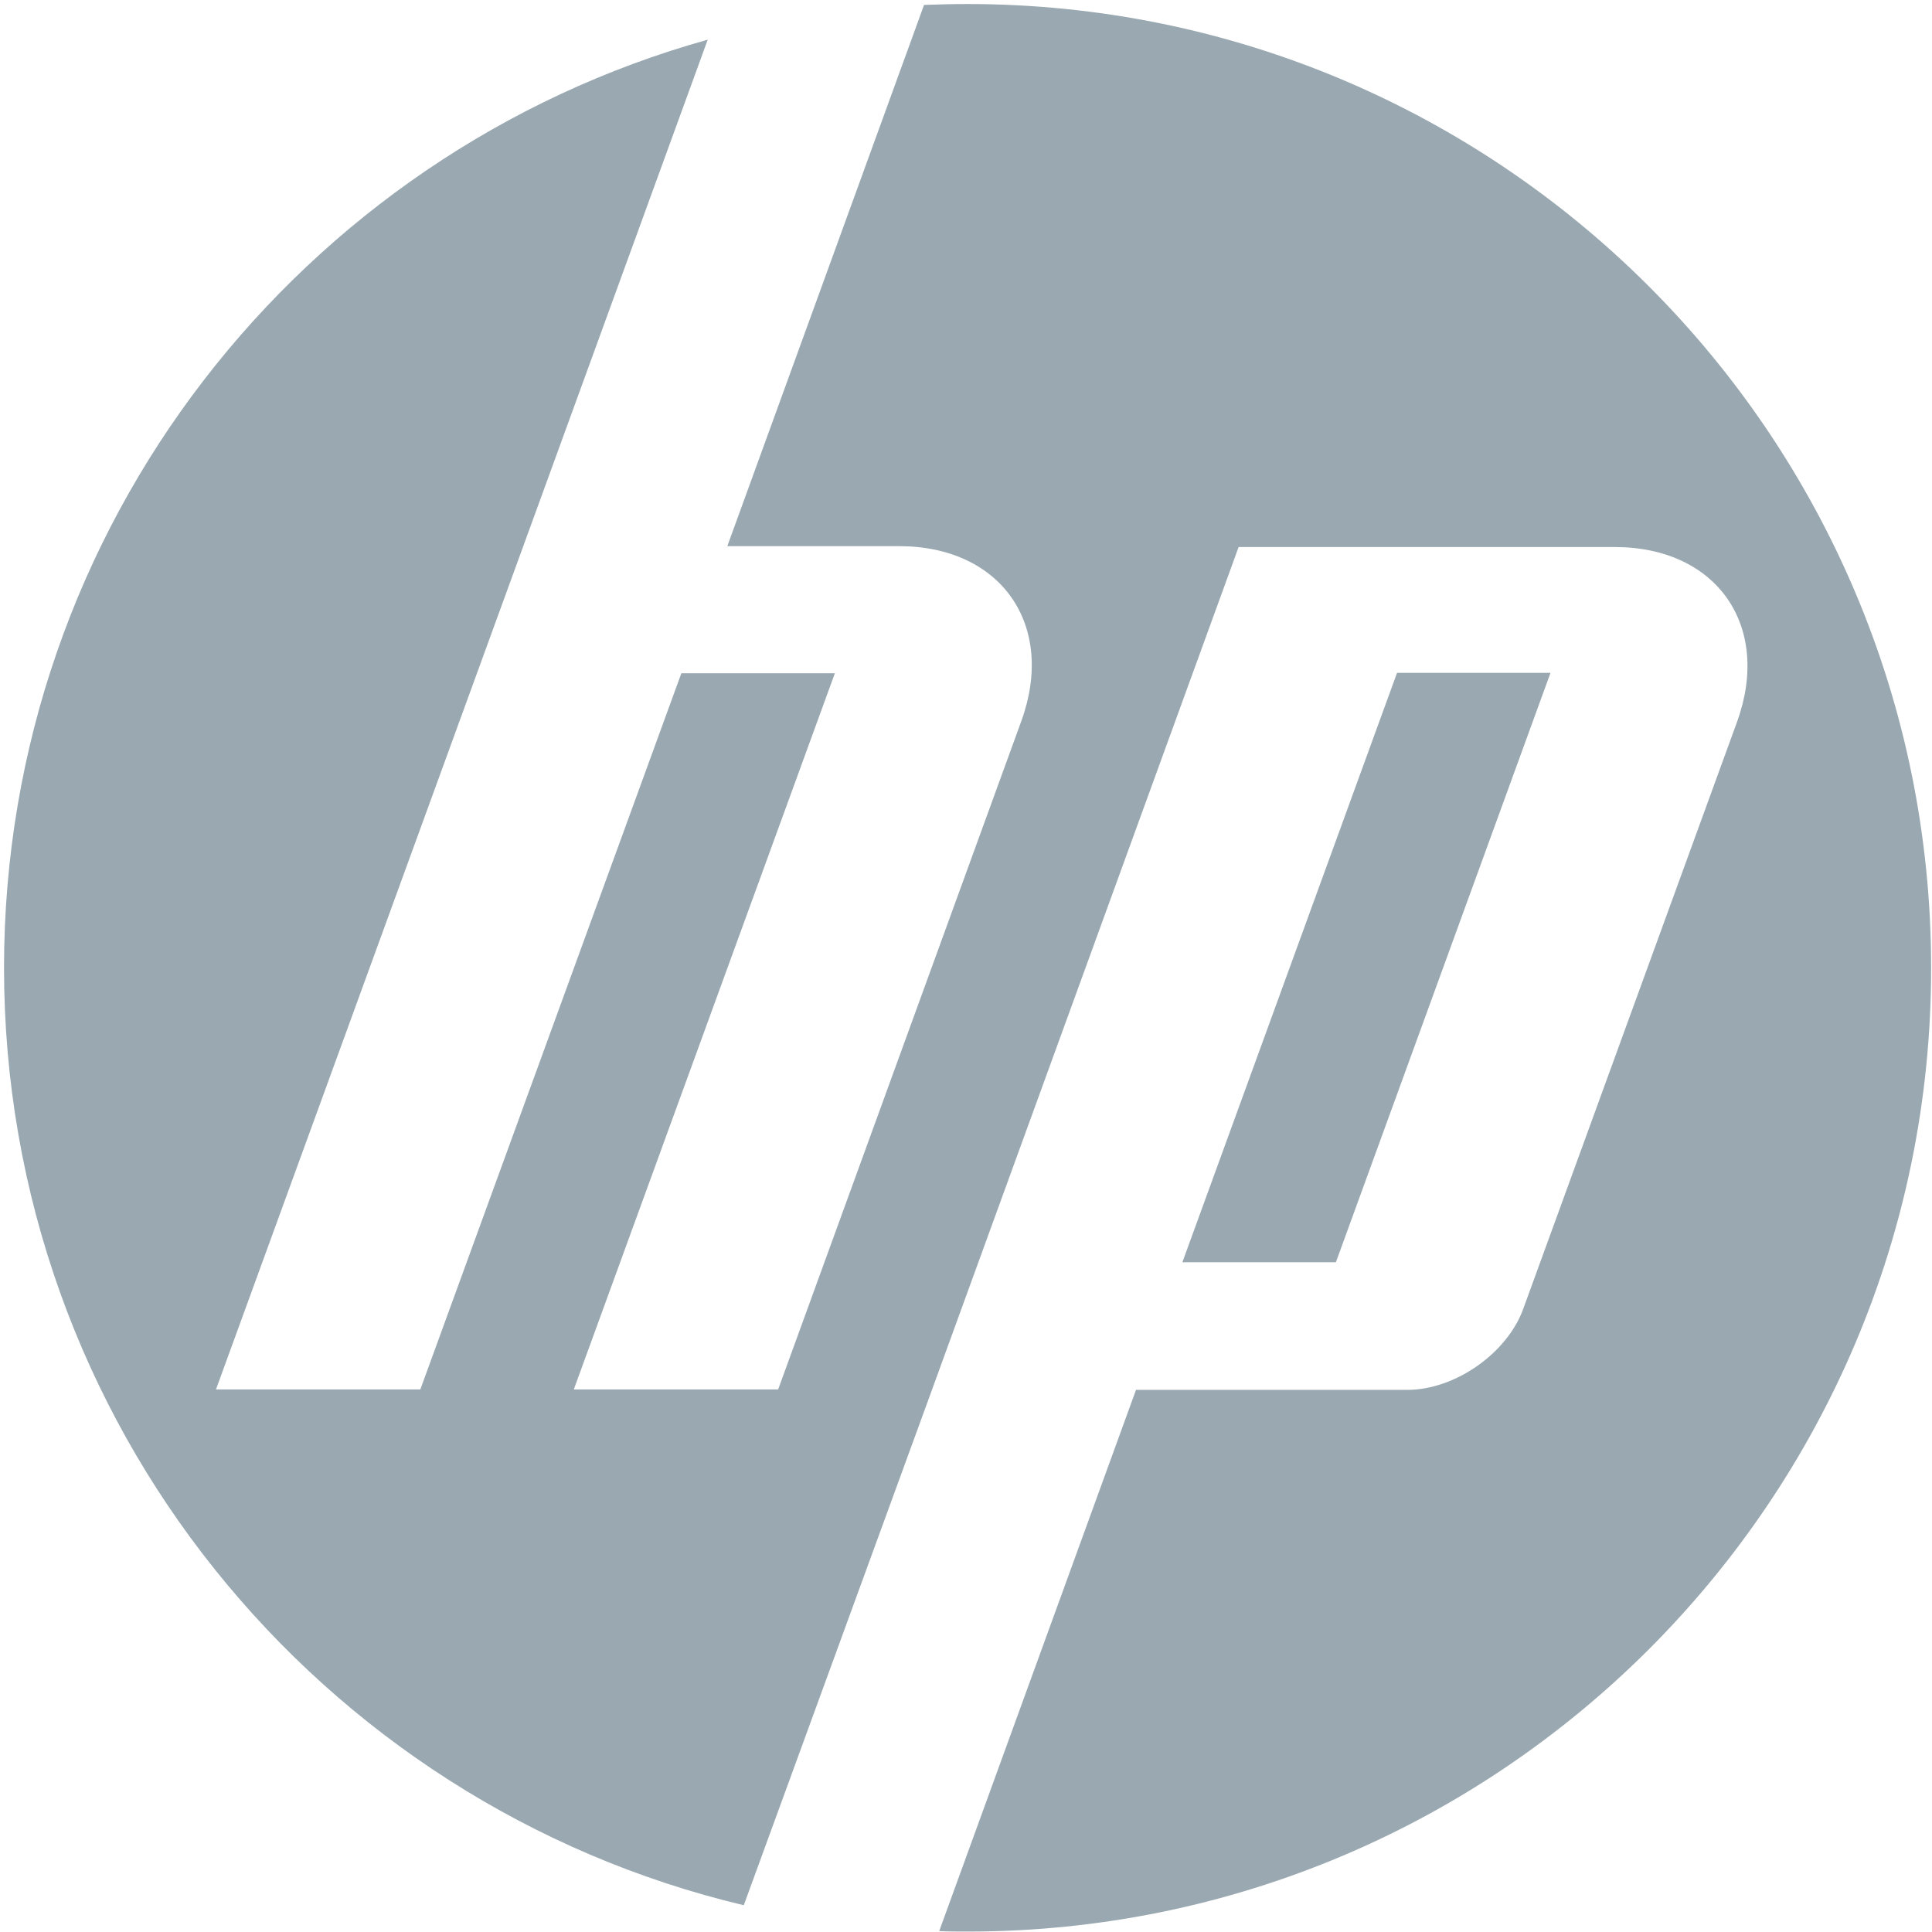 <svg width="48" height="48" xmlns="http://www.w3.org/2000/svg"><path d="M24.044 47.989c-.232 0-.476 0-.71-.011l4.89-13.447h6.74c1.186 0 2.483-.909 2.882-2.017l5.31-14.578c.864-2.383-.5-4.345-3.038-4.345h-9.345L22.936 35.13l-4.457 12.205C7.937 44.83.1 35.352.1 24.045.1 13.058 7.495 3.801 17.583.986l-4.59 12.604-7.627 20.93h5.077l6.485-17.793h3.814L14.256 34.52h5.077l6.042-16.606c.864-2.383-.5-4.345-3.038-4.345H18.07L22.958.122C23.313.11 23.678.1 24.033.1c13.225 0 23.945 10.72 23.945 23.944.01 13.214-10.72 23.945-23.934 23.945zm14.478-31.272h-3.813L29.376 31.36h3.814l5.332-14.644z" fill="#99A8B1"/></svg>